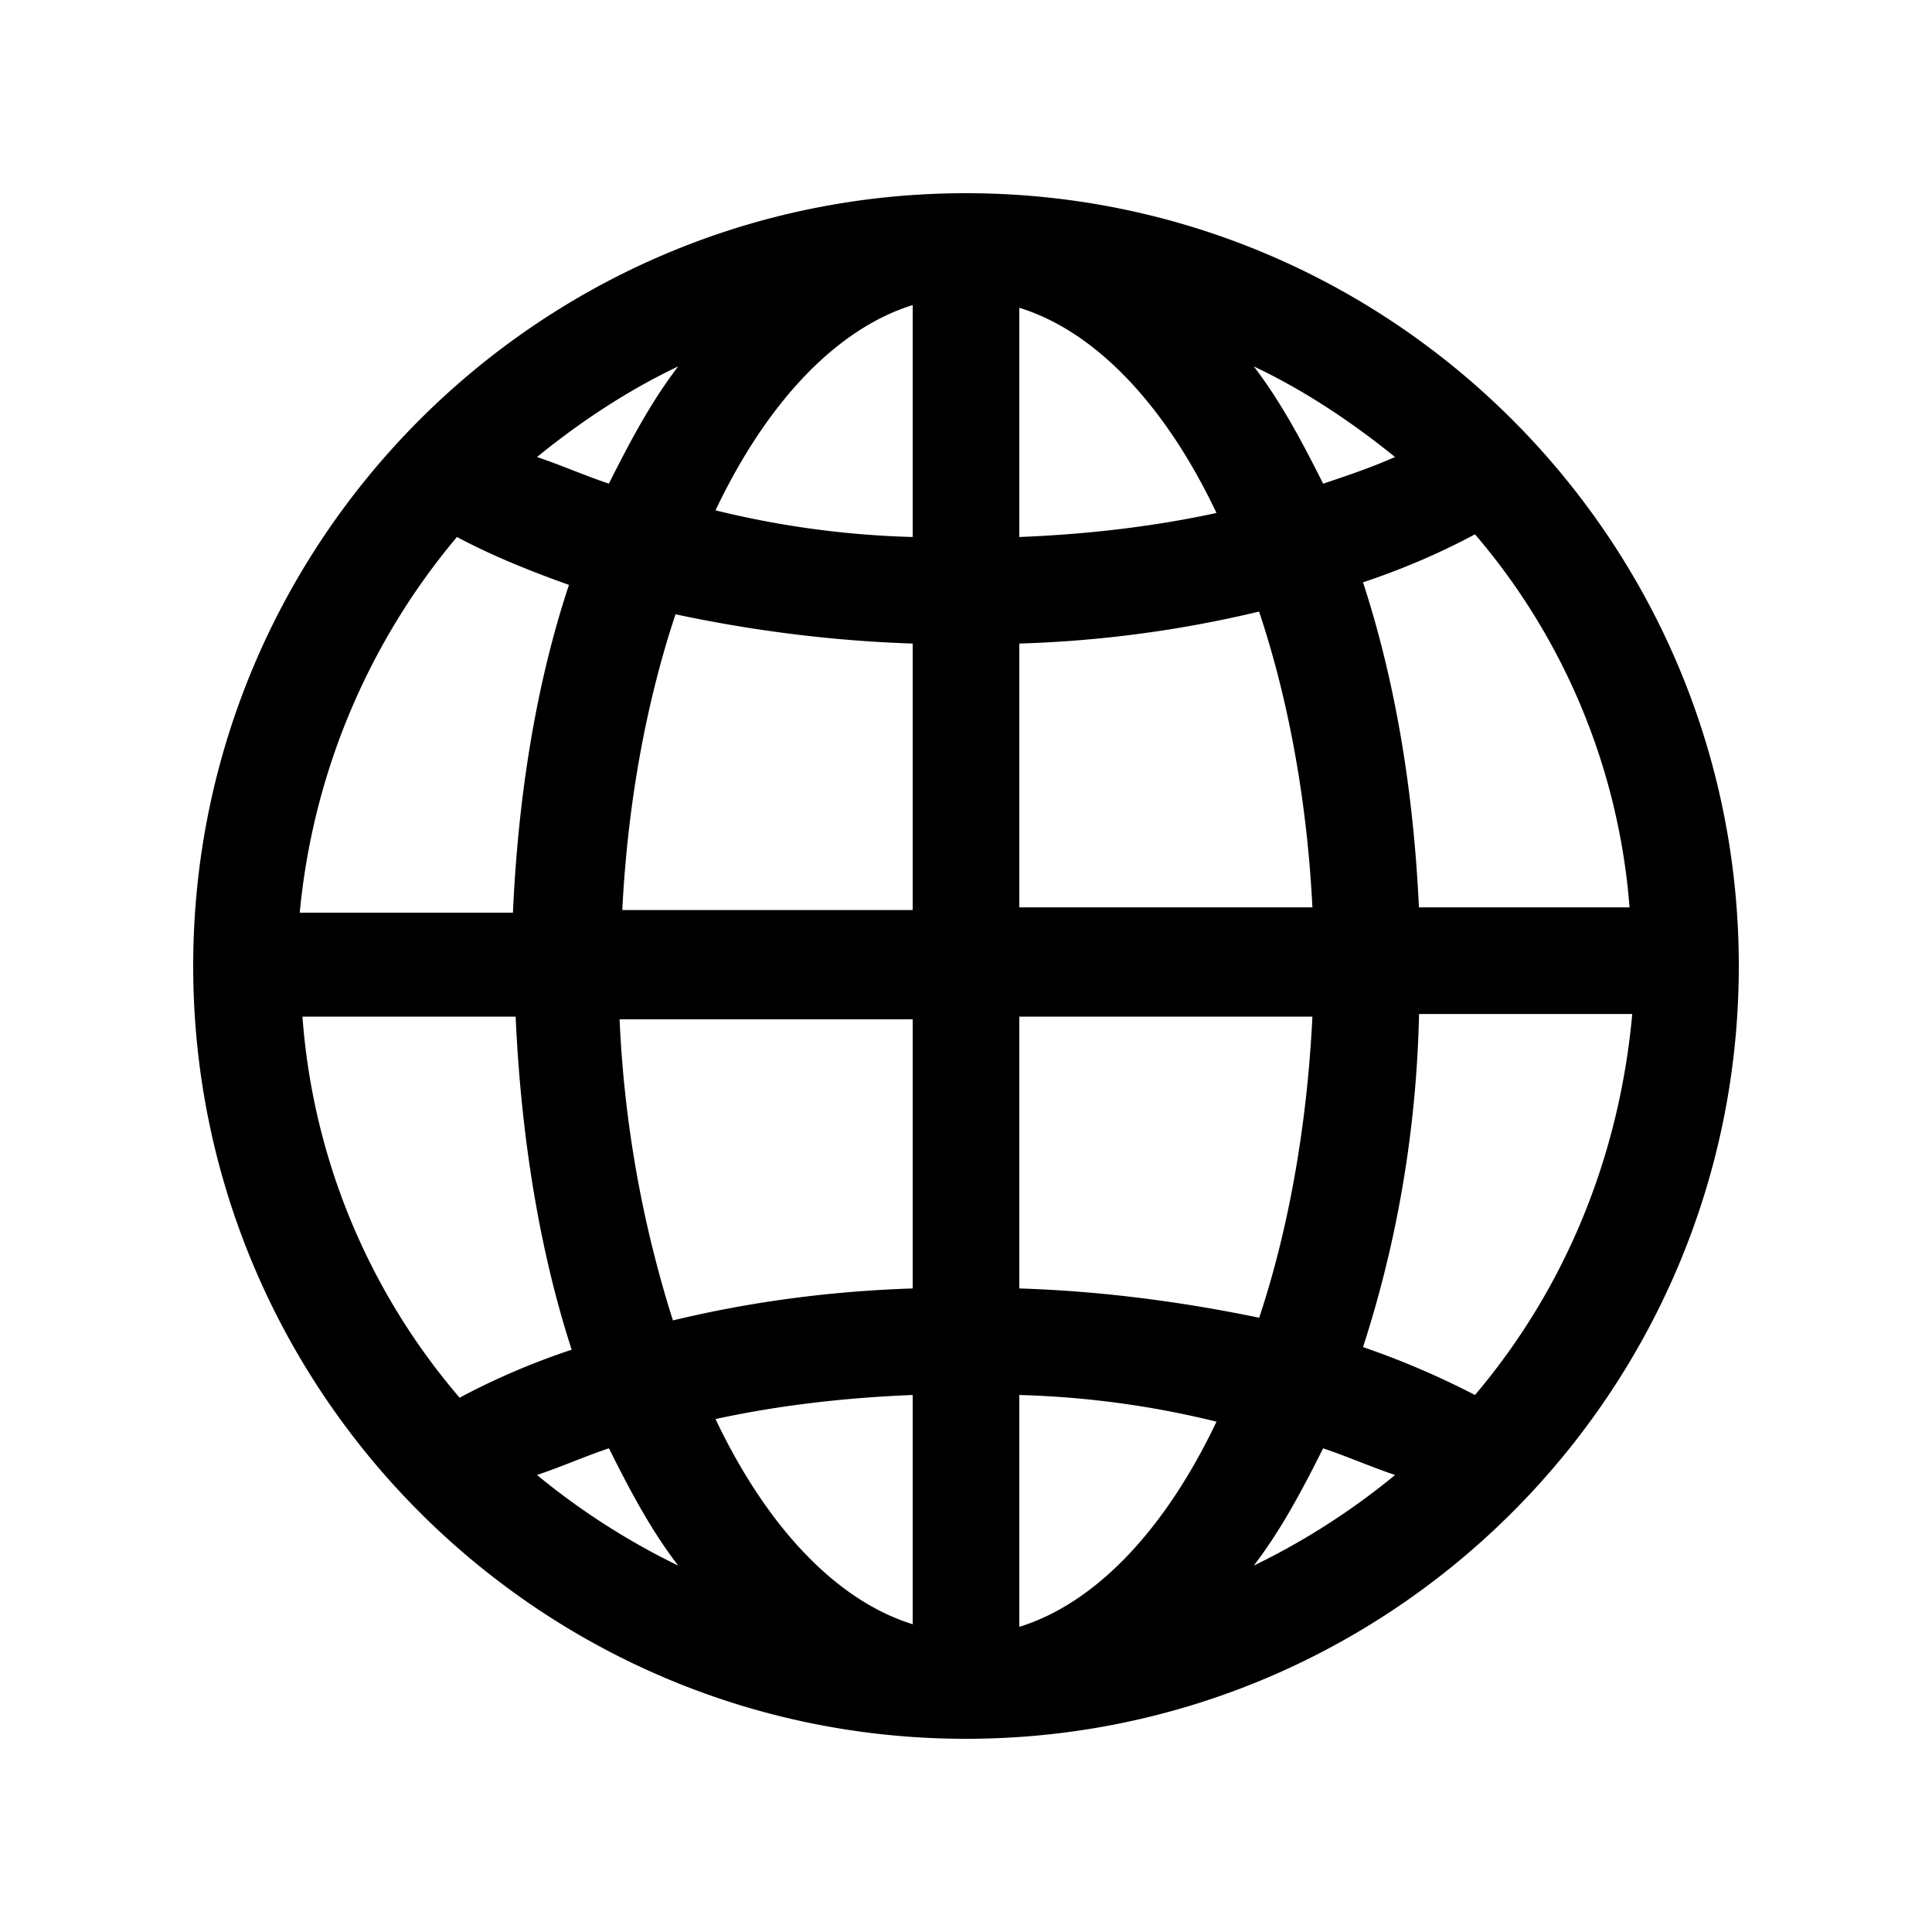 <svg xmlns="http://www.w3.org/2000/svg" viewBox="0 0 20 20" fill="none">
  <path fill="currentColor" d="M10 2c-4.414 0-8 3.586-8 8s3.586 8 8 8 8-3.586 8-8-3.586-8-8-8zm5.269 12.441a8.584 8.584 0 0 0-1.159-.496c.331-1.02.552-2.18.58-3.448h2.207c-.138 1.517-.718 2.869-1.628 3.944ZM3.131 10.524h2.207c.055 1.241.248 2.428.58 3.448-.414.138-.8.304-1.16.497a6.824 6.824 0 0 1-1.627-3.945Zm1.6-4.965c.359.193.772.358 1.159.496-.331.993-.525 2.152-.58 3.393H3.103a7.071 7.071 0 0 1 1.628-3.89Zm4.717 0a9.582 9.582 0 0 1-2.041-.276c.524-1.104 1.241-1.876 2.041-2.125Zm0 1.103v2.759H6.442c.055-1.104.248-2.152.551-3.062.773.165 1.6.275 2.455.303zm0 3.862v2.814c-.855.028-1.682.138-2.482.331a12.05 12.05 0 0 1-.552-3.117h3.034zm0 3.917v2.373c-.8-.248-1.517-1.02-2.041-2.124.634-.138 1.324-.221 2.041-.249Zm1.104 0a9.58 9.58 0 0 1 2.041.276c-.524 1.104-1.241 1.876-2.041 2.124zm0-1.103v-2.814h3.034c-.055 1.131-.248 2.207-.551 3.117-.8-.165-1.628-.276-2.483-.303zm0-3.917V6.662a12.235 12.235 0 0 0 2.482-.331c.304.91.497 1.959.552 3.062h-3.034zm0-3.862V3.186c.8.248 1.517 1.02 2.041 2.124-.634.138-1.324.221-2.041.249Zm2.427-1.766c.525.248 1.021.58 1.462.938-.248.11-.496.193-.744.276-.221-.441-.442-.855-.718-1.214ZM6.304 5.007c-.249-.083-.497-.193-.745-.276.441-.359.938-.69 1.462-.938-.276.359-.497.773-.718 1.214Zm0 9.986c.22.442.44.855.717 1.214a7.343 7.343 0 0 1-1.462-.938c.248-.083.496-.193.744-.276Zm7.393 0c.248.083.496.193.745.276a7.33 7.33 0 0 1-1.463.938c.276-.359.497-.772.718-1.214zm.993-5.572c-.056-1.242-.248-2.373-.58-3.393.414-.138.8-.304 1.159-.497a6.734 6.734 0 0 1 1.6 3.862h-2.18z"/>
</svg>
